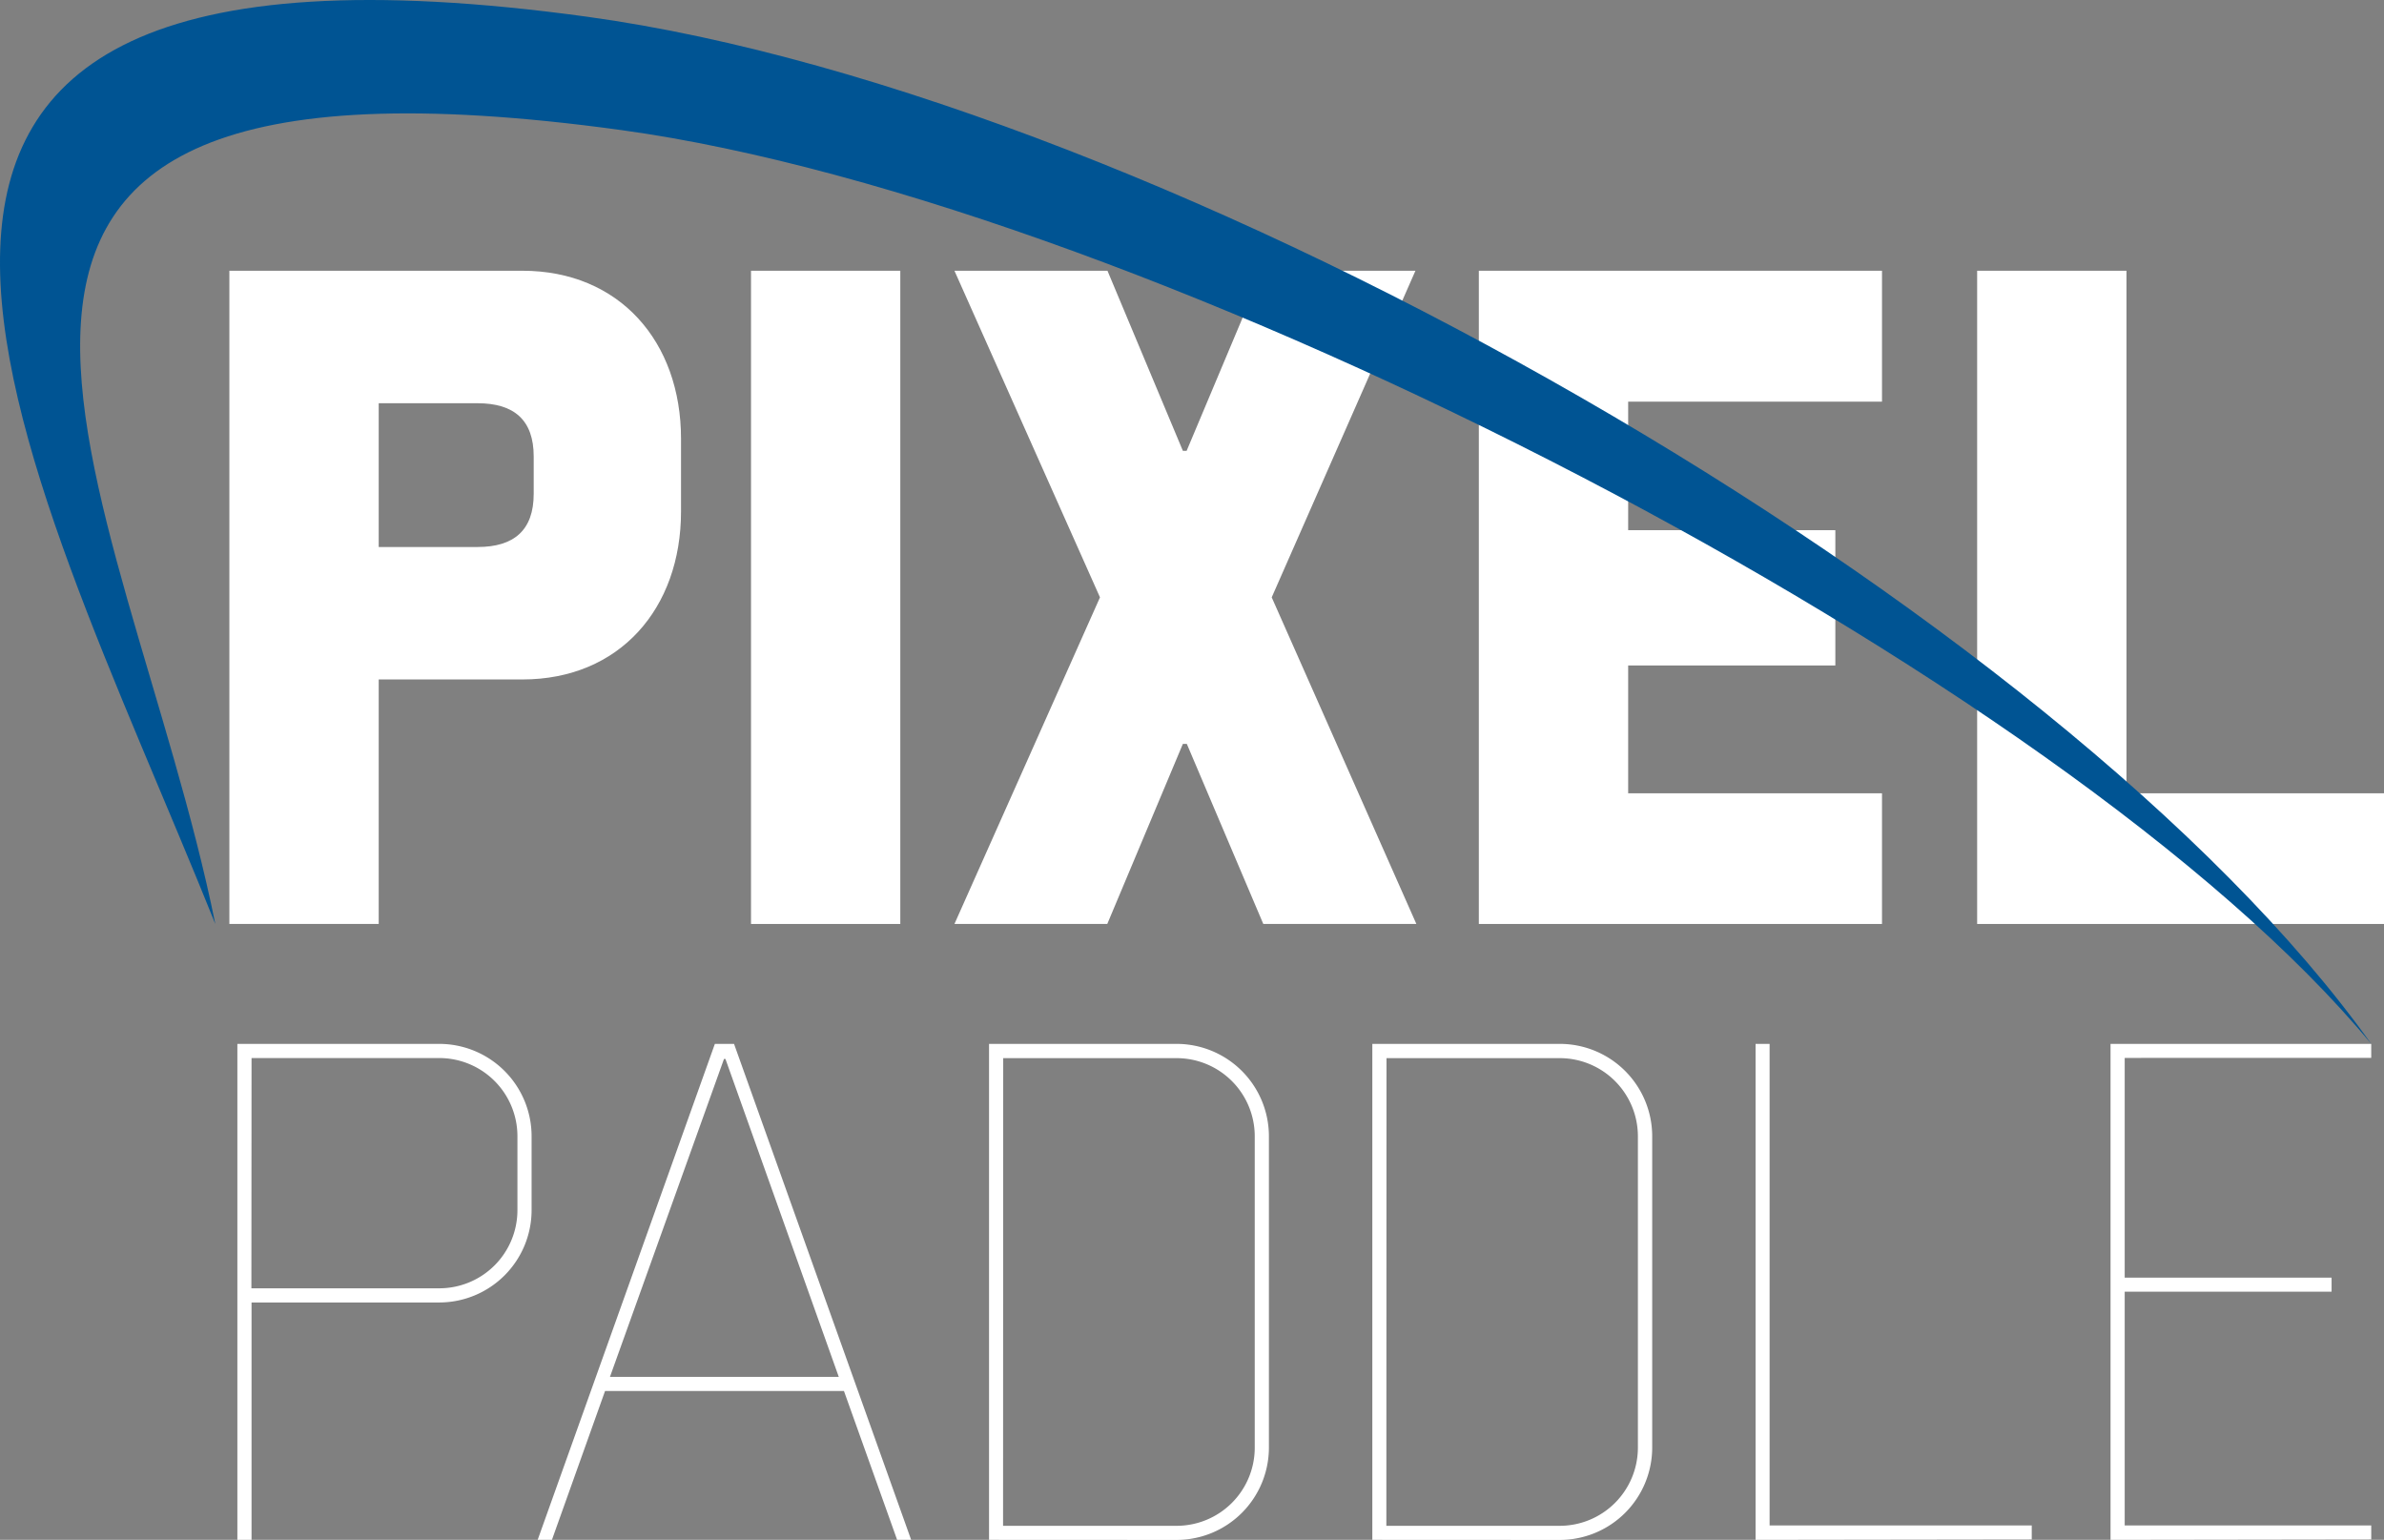 <svg xmlns="http://www.w3.org/2000/svg" viewBox="0 0 509.9 329.36"><rect x="0" y="0" width="509.9" height="329.36" fill="#808080" stroke="none"/><defs><style>.cls-1{fill:#fff;}.cls-2{fill:#005493;}</style></defs><g id="Layer_2" data-name="Layer 2"><g id="Layer_1-2" data-name="Layer 1"><g id="logo-white"><path class="cls-1" d="M50.77,329.36V223.28H94a19.76,19.76,0,0,1,19.7,19.7v15.91A19.76,19.76,0,0,1,94,278.59H53.8v50.77Zm3-53.8H94a16.72,16.72,0,0,0,16.67-16.67V243A16.72,16.72,0,0,0,94,226.31H53.8Z"/><path class="cls-1" d="M115,329.36,152.9,223.28H157l37.88,106.08h-3l-11.37-31.83H129.41l-11.36,31.83Zm15.46-34.86h48.94l-24.24-68h-.31Z"/><path class="cls-1" d="M211.54,329.36V223.28H251.7A19.76,19.76,0,0,1,271.4,243v66.68a19.76,19.76,0,0,1-19.7,19.7Zm3-3H251.7a16.72,16.72,0,0,0,16.67-16.67V243a16.72,16.72,0,0,0-16.67-16.67H214.57Z"/><path class="cls-1" d="M293.52,329.36V223.28h40.15A19.77,19.77,0,0,1,353.38,243v66.68a19.77,19.77,0,0,1-19.71,19.7Zm3-3h37.12a16.73,16.73,0,0,0,16.68-16.67V243a16.72,16.72,0,0,0-16.68-16.67H296.55Z"/><path class="cls-1" d="M375.49,329.36V223.28h3v103h56.07v3Z"/><path class="cls-1" d="M451.41,329.36V223.28h55.76v3H454.44v47h44.25v3H454.44v50h52.73v3Z"/><path class="cls-1" d="M49.06,197.63V57.91h62.67c20.76,0,33.93,15.17,33.93,35.93v15.57c0,20.76-13.17,35.92-33.93,35.92H81v52.3ZM81,117h21.15c7.79,0,12-3.59,12-11.37v-8c0-7.78-4.19-11.38-12-11.38H81Z"/><path class="cls-1" d="M160.63,197.63V57.91h31.93V197.63Z"/><path class="cls-1" d="M204.14,197.63l31.13-69.86L204.14,57.91h32.73L253,96.43h.8L270,57.91h32.74L272,127.77l30.94,69.86H270.2l-16.36-38.52H253l-16.17,38.52Z"/><path class="cls-1" d="M316.3,197.63V57.91h86.23v28H348.24V113.4h44.31v28.94H348.24v27.34h54.29v27.95Z"/><path class="cls-1" d="M422.88,197.63V57.91h31.94V169.68H509.9v27.95Z"/><path class="cls-2" d="M46.05,197.63C27.1,103.9-40.53,4,132.86,27.82c113.3,15.57,309.23,116.81,374.31,195.46h0C441,130.45,249.8,20.64,125.58,3.58-62.85-22.3,5.77,97.25,46.05,197.63Z"/></g></g></g></svg>